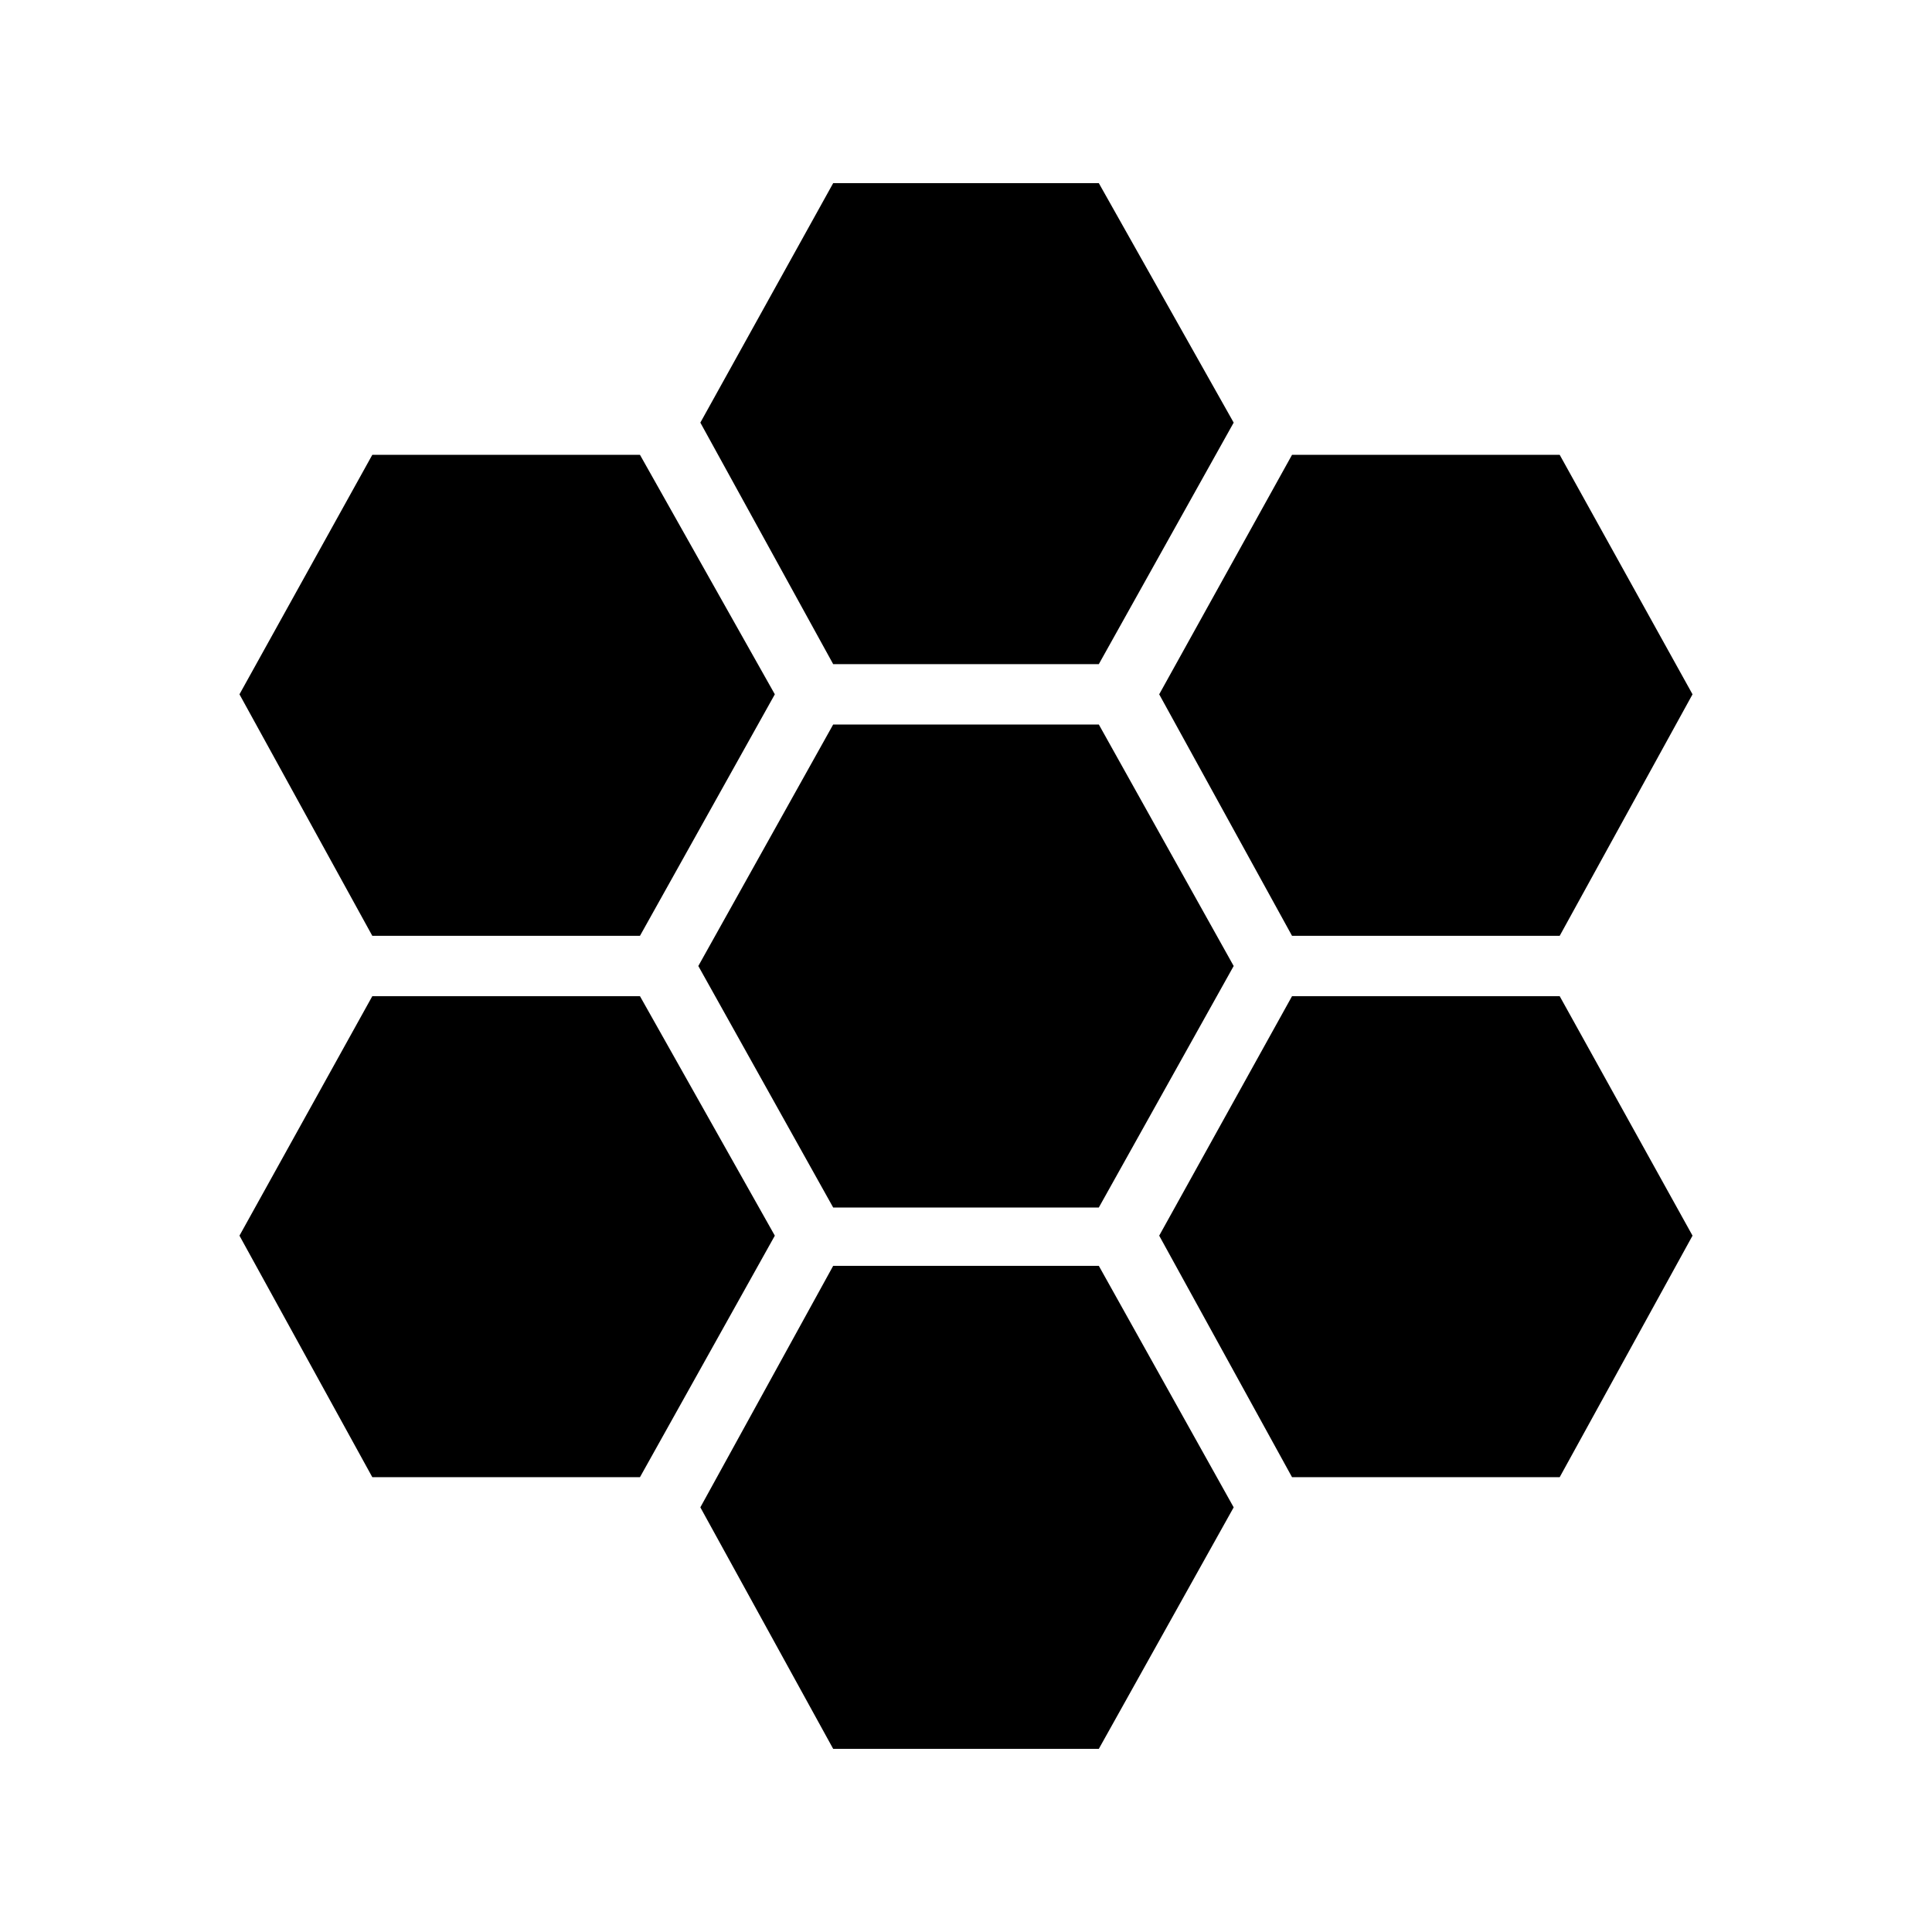 <svg xmlns="http://www.w3.org/2000/svg" height="40" width="40"><path d="M26.75 19.375 24 14.375 26.75 9.417H32.292L35.042 14.375L32.292 19.375ZM17.25 25 14.458 20 17.25 15H22.75L25.542 20L22.75 25ZM17.25 13.75 14.5 8.75 17.25 3.792H22.75L25.542 8.75L22.75 13.75ZM7.708 19.375 4.958 14.375 7.708 9.417H13.25L16.042 14.375L13.25 19.375ZM7.708 30.583 4.958 25.583 7.708 20.625H13.25L16.042 25.583L13.25 30.583ZM17.25 36.208 14.5 31.208 17.25 26.208H22.75L25.542 31.208L22.75 36.208ZM26.75 30.583 24 25.583 26.75 20.625H32.292L35.042 25.583L32.292 30.583Z"/></svg>